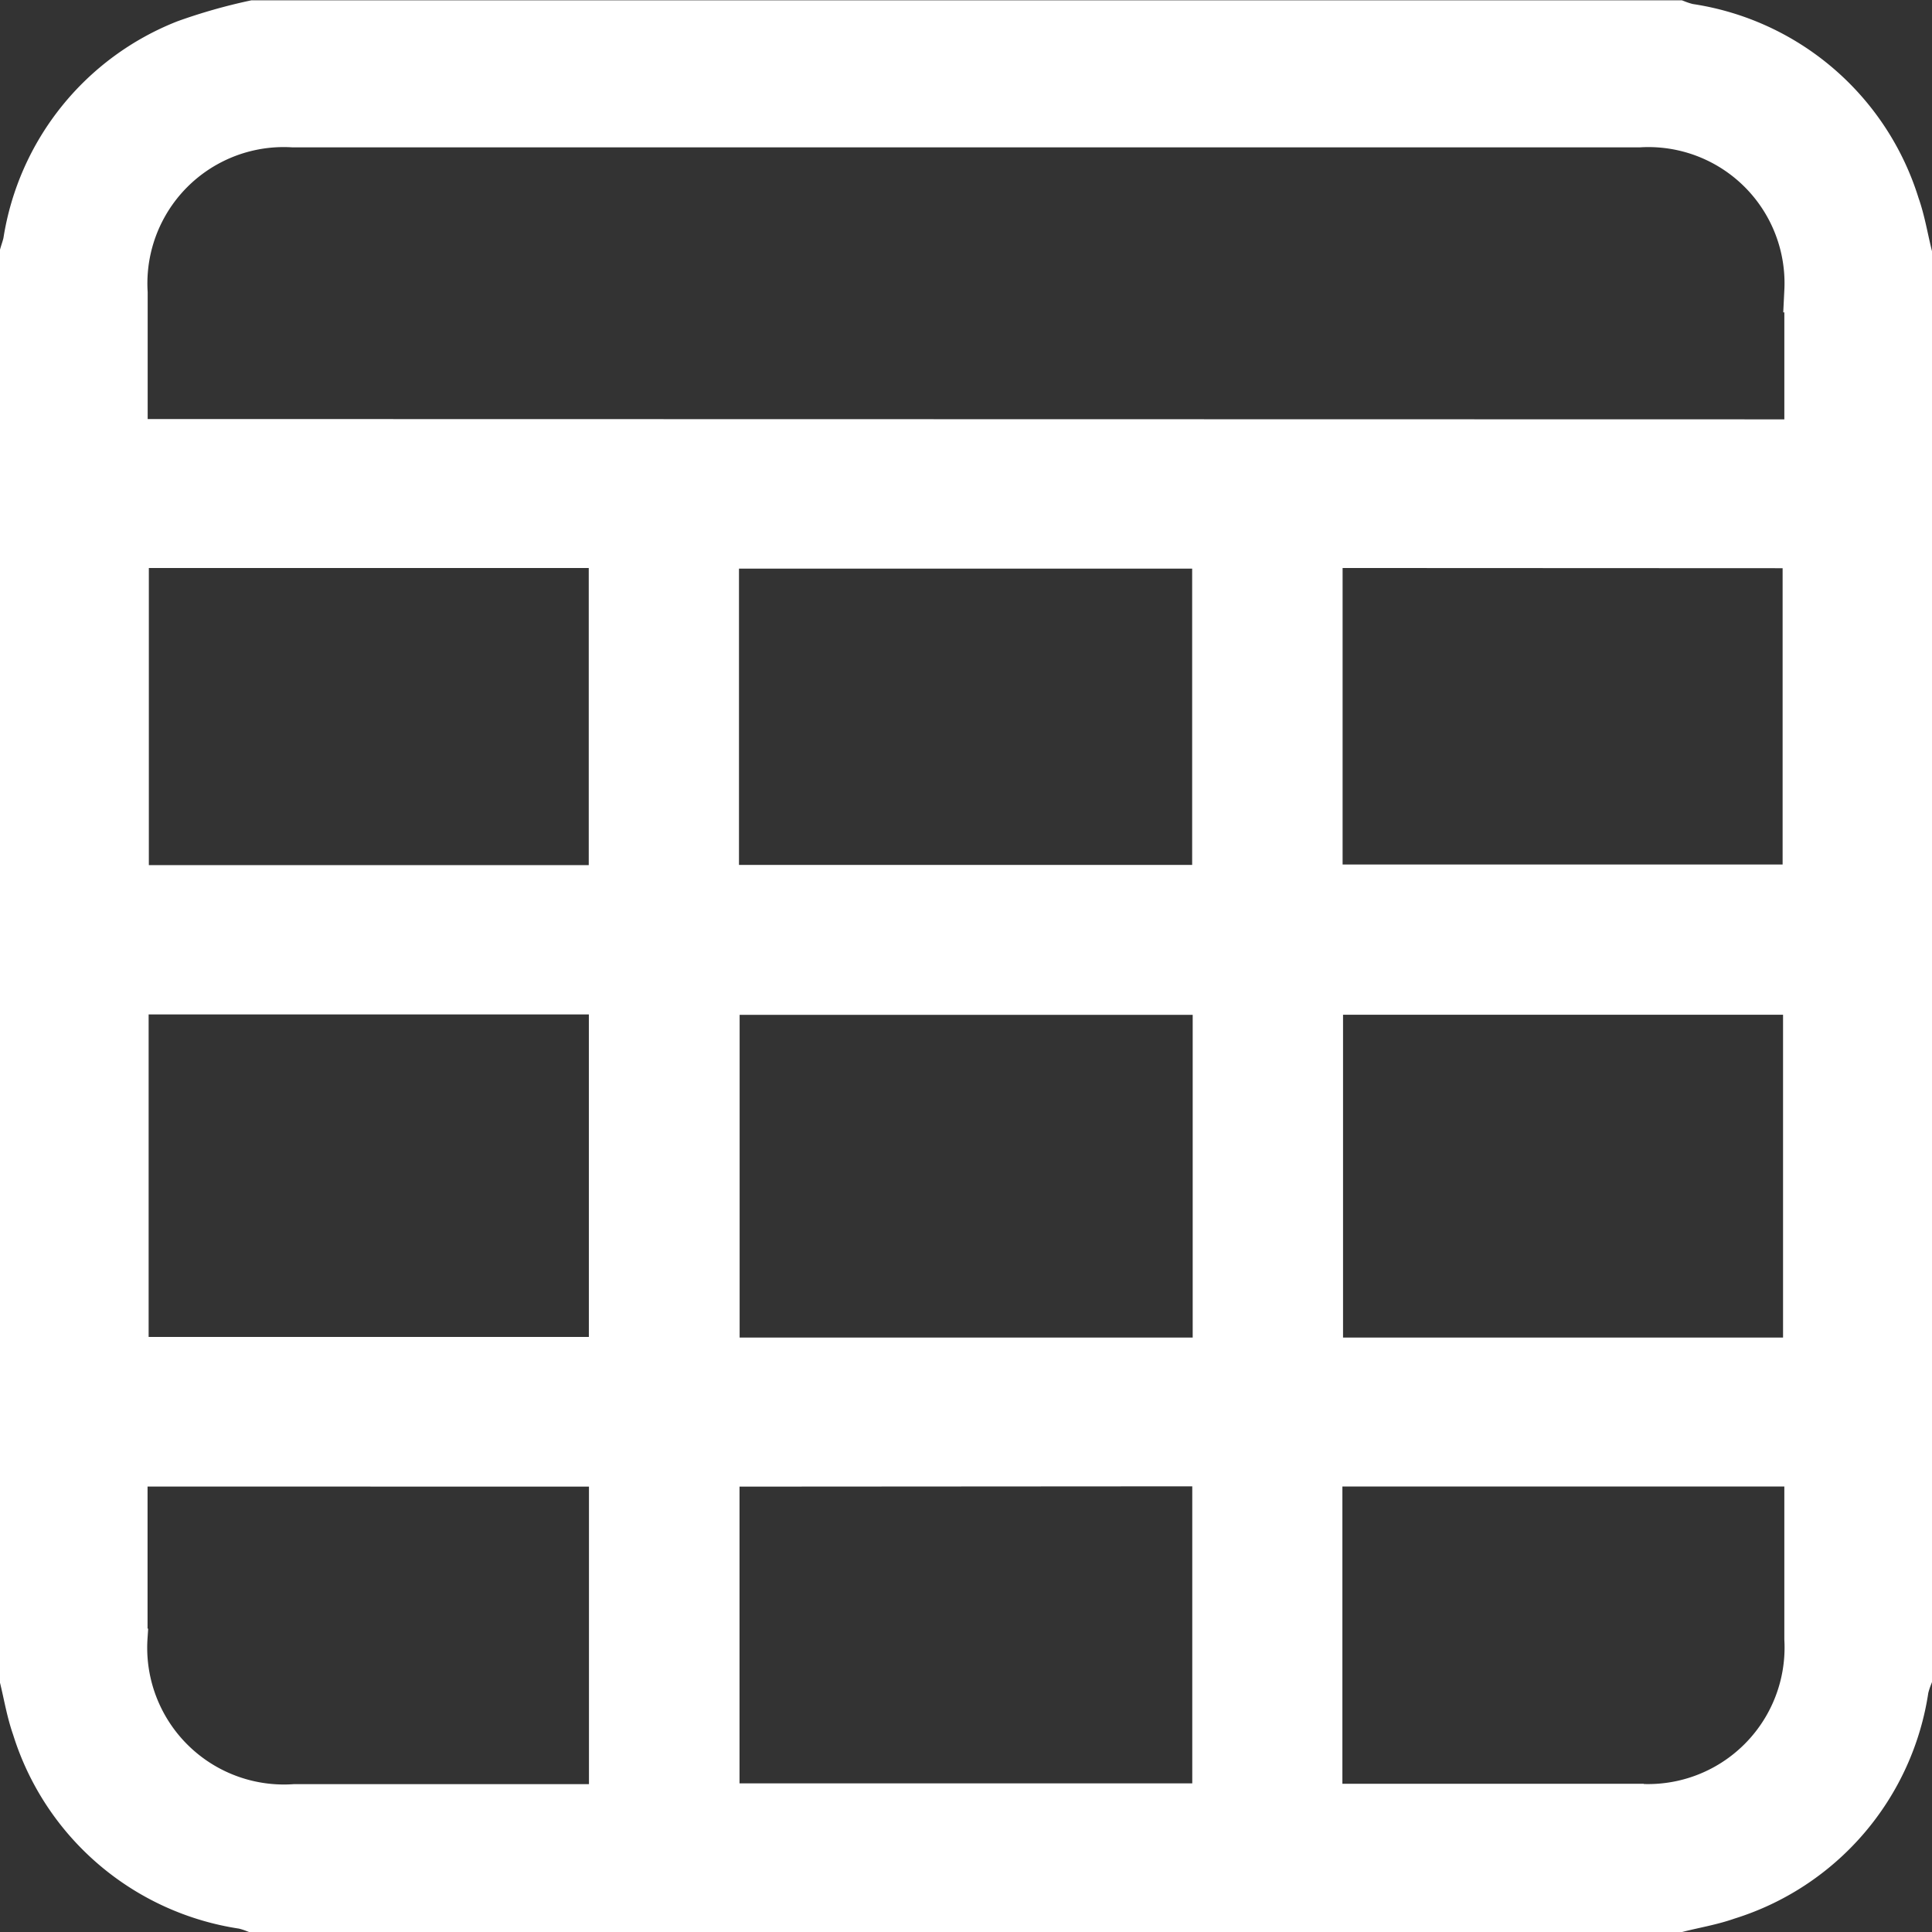 <svg xmlns="http://www.w3.org/2000/svg" width="18.055" height="18.055" viewBox="0 0 18.055 18.055">
  <rect x="0" y="0" width="18.055" height="18.055" fill="#333333" stroke="none"/>
  <path id="Agg" d="M1057.655,826.172v13.31a.8.8,0,0,0-.031.1,2.42,2.42,0,0,1-1.678,1.958c-.15.053-.309.079-.463.118h-13.311a.771.771,0,0,0-.1-.031,2.423,2.423,0,0,1-1.959-1.677c-.053-.15-.079-.309-.117-.465v-13.31c.011-.038.025-.076.033-.115a2.411,2.411,0,0,1,1.5-1.874,5.076,5.076,0,0,1,.641-.183h13.311a.783.783,0,0,0,.1.031,2.419,2.419,0,0,1,1.958,1.678C1057.591,825.858,1057.617,826.017,1057.655,826.172Zm-.98,1.747c0-.479,0-.938,0-1.4a1.472,1.472,0,0,0-1.555-1.542h-1.873c-3.361,0-7.036,0-10.71,0a1.474,1.474,0,0,0-1.557,1.558c0,.4,0,.8,0,1.207,0,.056.006.112.009.174Zm-5.529,5.165h-4.634V836.5h4.634Zm-10.157,3.41h4.514v-3.414h-4.514Zm15.674-3.411h-4.512V836.5h4.512Zm-10.157-1h4.635v-3.169h-4.635Zm.005,5.41v3.173h4.631V837.49Zm-5.52-8.585v3.177h4.511v-3.177Zm11.156,0v3.171h4.512V828.91Zm-11.16,8.584c0,.064-.008.12-.008.177,0,.477,0,.954,0,1.431a1.478,1.478,0,0,0,1.578,1.573q1.379,0,2.758,0h.189v-3.18Zm15.688,0h-4.53v3.171c.063,0,.119.007.175.007.931,0,1.862,0,2.793,0a1.476,1.476,0,0,0,1.562-1.553c0-.4,0-.793,0-1.189Z" transform="translate(-1039.8 -823.8)" fill="#fff" stroke="#fff" stroke-width="0.4"/>
</svg>
